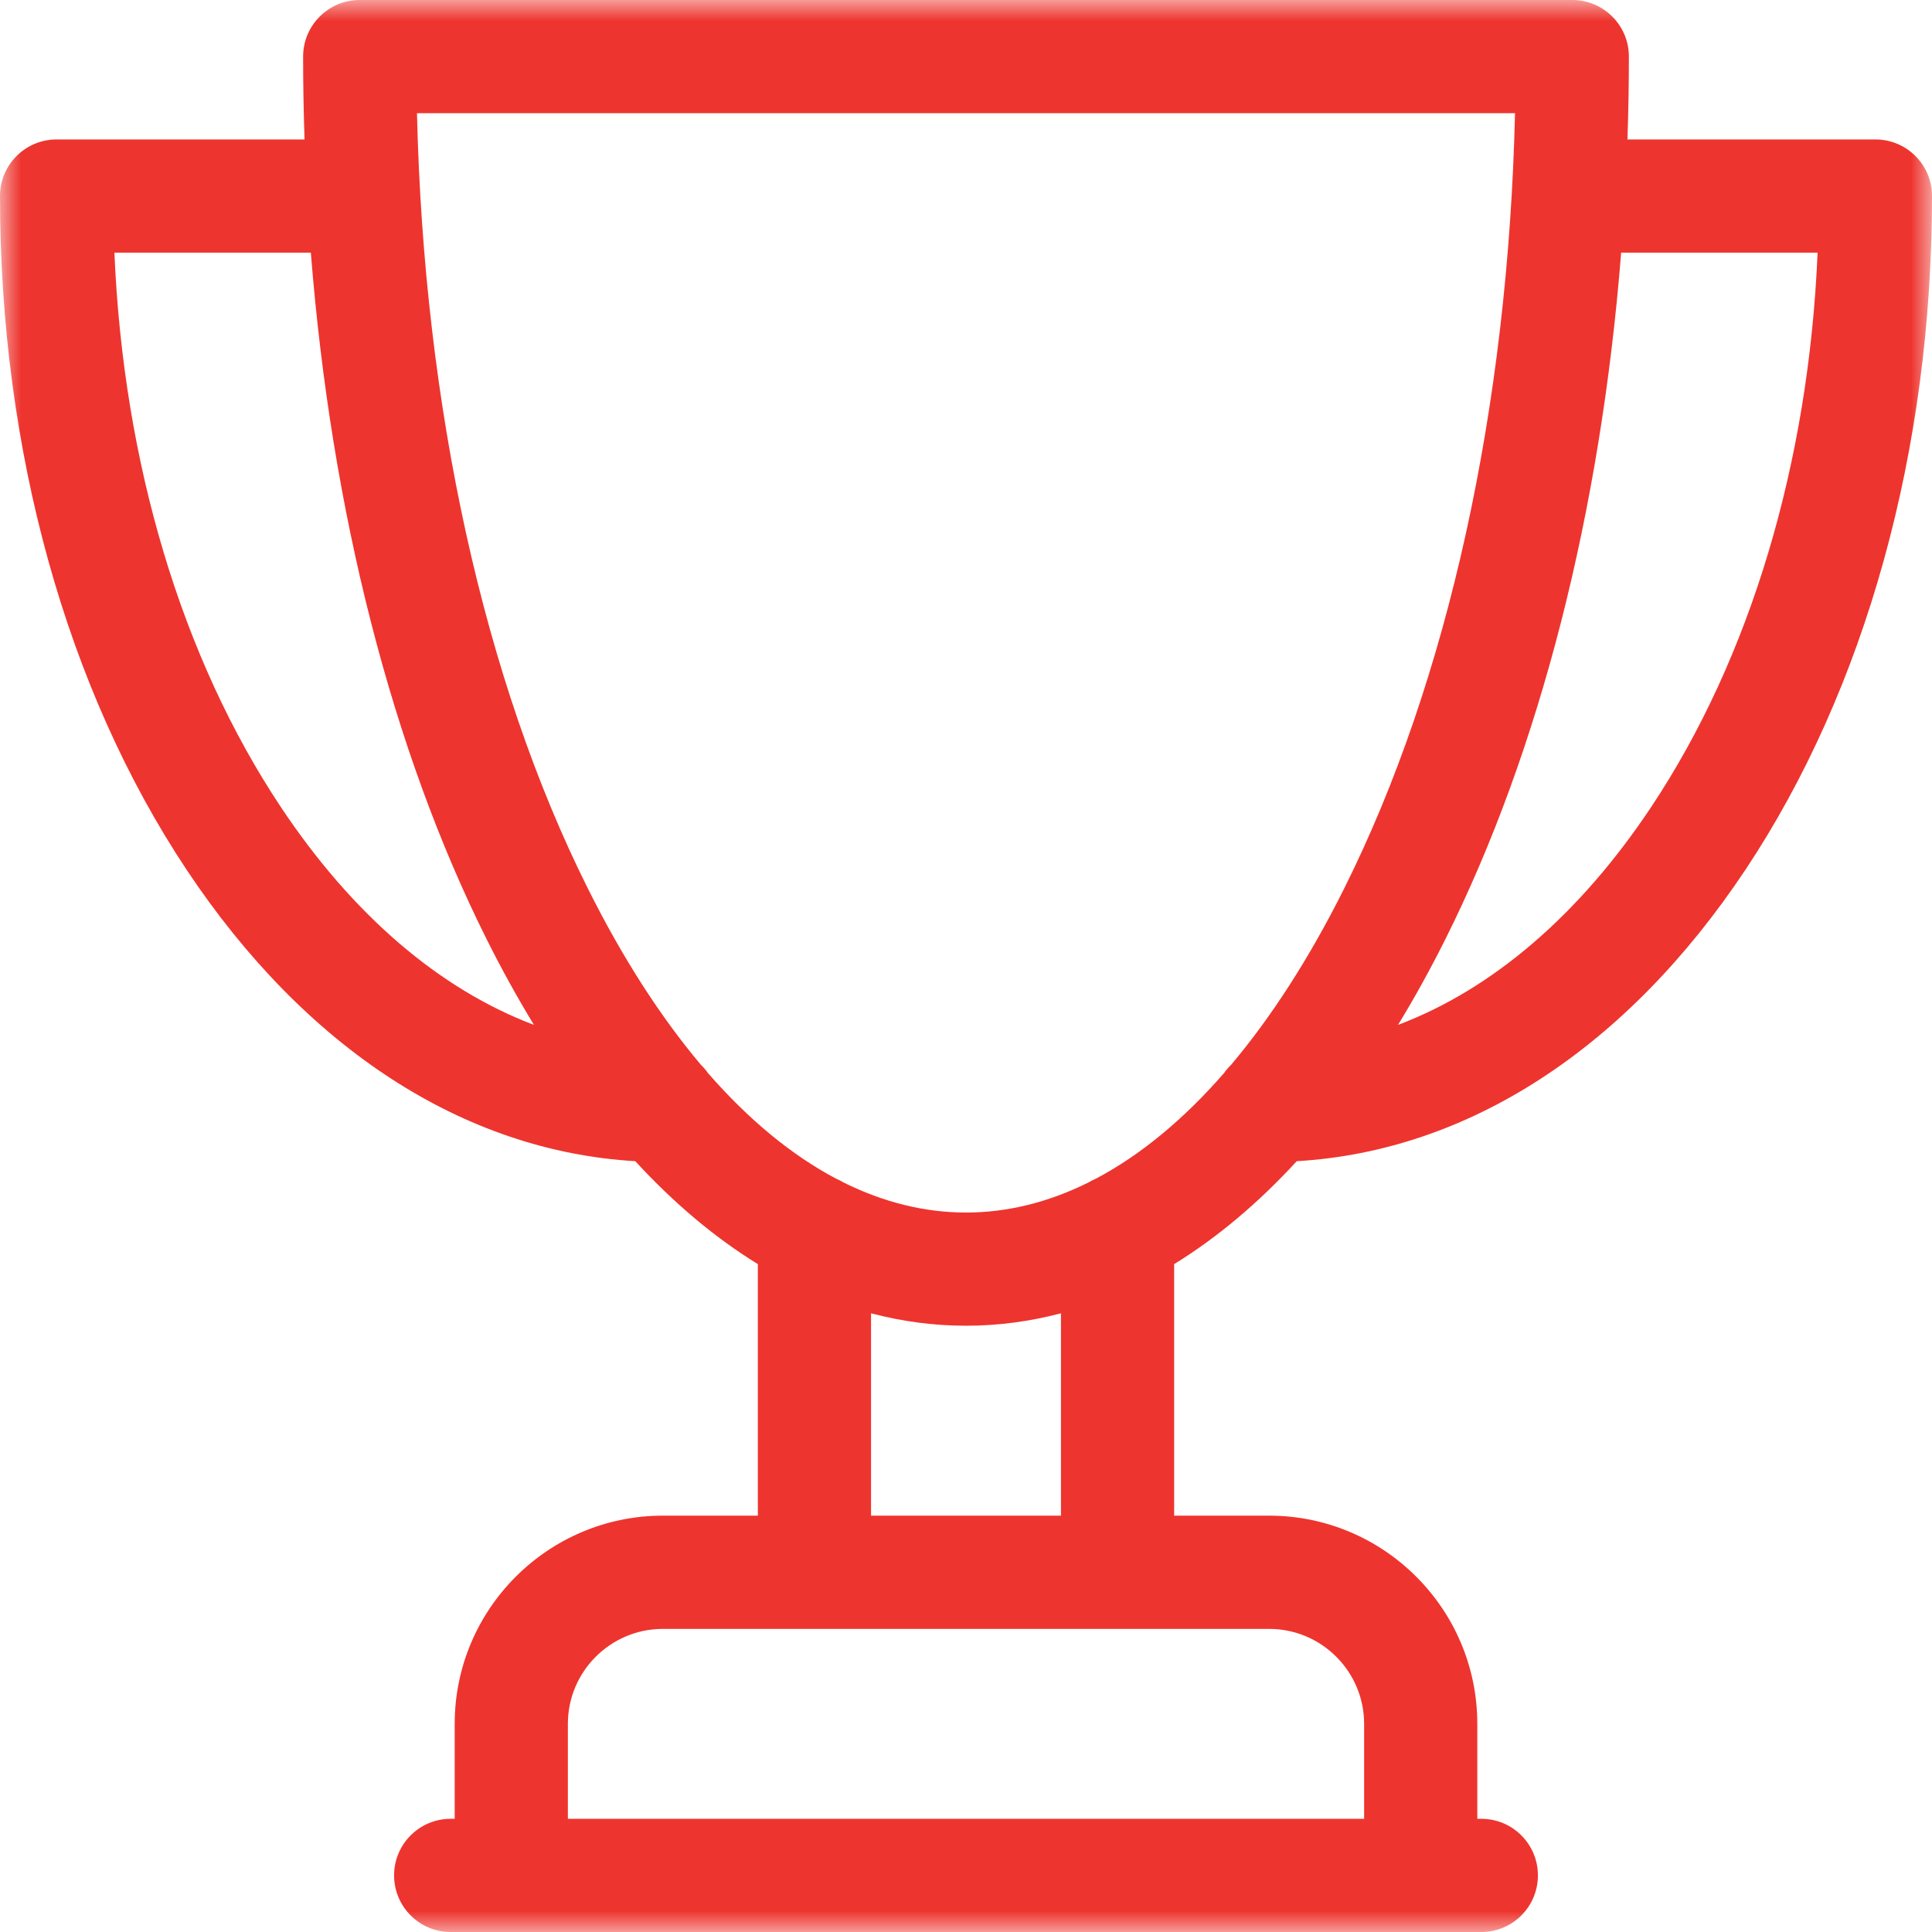 <?xml version="1.0" encoding="UTF-8"?>
<svg width="46px" height="46px" viewBox="0 0 46 46" version="1.1" xmlns="http://www.w3.org/2000/svg" xmlns:xlink="http://www.w3.org/1999/xlink">
    <!-- Generator: Sketch 51.3 (57544) - http://www.bohemiancoding.com/sketch -->
    <title>Action Pledges_large</title>
    <desc>Created with Sketch.</desc>
    <defs>
        <polygon id="path-1" points="0 0 46 0 46 46 0 46"></polygon>
    </defs>
    <g id="The-Corporation-App-(Mobile)" stroke="none" stroke-width="1" fill="none" fill-rule="evenodd">
        <g id="Returning-User-(After-Sign-In)" transform="translate(-169, -586)">
            <g id="Action-Pledges" transform="translate(143, 554)">
                <g id="Action-Pledges_large" transform="translate(26, 32)">
                    <mask id="mask-2" fill="white">
                        <use xlink:href="#path-1"></use>
                    </mask>
                    <g id="Clip-2"></g>
                    <path d="M39.312,19.217 C37.603,21.786 35.529,23.555 33.287,24.402 C33.677,23.762 34.053,23.083 34.412,22.365 C36.669,17.852 38.112,12.166 38.599,6.015 L43.276,6.015 C43.065,11.019 41.676,15.665 39.312,19.217 Z M26.096,28.062 C26.035,28.087 25.977,28.117 25.921,28.151 C24.969,28.625 23.99,28.87 23,28.87 C22.011,28.87 21.032,28.625 20.08,28.152 C20.024,28.117 19.965,28.087 19.904,28.062 C18.847,27.503 17.825,26.659 16.858,25.551 C16.807,25.478 16.75,25.411 16.686,25.35 C15.726,24.21 14.823,22.809 13.999,21.159 C11.522,16.206 10.091,9.693 9.928,2.695 L36.072,2.695 C35.908,9.693 34.478,16.206 32.002,21.159 C31.177,22.809 30.274,24.21 29.314,25.35 C29.251,25.411 29.193,25.478 29.142,25.551 C28.175,26.66 27.152,27.503 26.096,28.062 Z M25.261,36.087 L20.739,36.087 L20.739,31.269 C21.48,31.464 22.235,31.565 23,31.565 C23.765,31.565 24.52,31.464 25.261,31.269 L25.261,36.087 Z M32.479,41.044 L32.479,43.305 L13.521,43.305 L13.521,41.044 C13.521,39.797 14.536,38.783 15.783,38.783 L30.217,38.783 C31.464,38.783 32.479,39.797 32.479,41.044 Z M6.688,19.217 C4.324,15.665 2.935,11.019 2.724,6.015 L7.401,6.015 C7.887,12.166 9.331,17.852 11.588,22.365 C11.947,23.083 12.323,23.762 12.713,24.402 C10.471,23.555 8.397,21.786 6.688,19.217 Z M44.652,3.32 L38.749,3.32 C38.771,2.666 38.783,2.008 38.783,1.348 C38.783,0.603 38.179,0 37.435,0 L8.565,0 C7.821,0 7.217,0.603 7.217,1.348 C7.217,2.008 7.229,2.666 7.251,3.32 L1.348,3.32 C0.603,3.32 0,3.923 0,4.668 C0,10.706 1.578,16.403 4.444,20.71 C7.276,24.967 11.049,27.409 15.125,27.647 C16.05,28.652 17.026,29.472 18.044,30.098 L18.044,36.087 L15.783,36.087 C13.05,36.087 10.826,38.311 10.826,41.044 L10.826,43.305 L10.73,43.305 C9.986,43.305 9.383,43.908 9.383,44.652 C9.383,45.397 9.986,46 10.73,46 L35.27,46 C36.014,46 36.617,45.397 36.617,44.652 C36.617,43.908 36.014,43.305 35.27,43.305 L35.174,43.305 L35.174,41.044 C35.174,38.311 32.951,36.087 30.217,36.087 L27.956,36.087 L27.956,30.098 C28.974,29.472 29.951,28.652 30.875,27.647 C34.951,27.409 38.724,24.967 41.557,20.71 C44.422,16.403 46,10.706 46,4.668 C46,3.923 45.397,3.32 44.652,3.32 Z" id="Fill-1" fill="#EE342E" mask="url(#mask-2)"></path>
                </g>
            </g>
        </g>
    </g>
</svg>